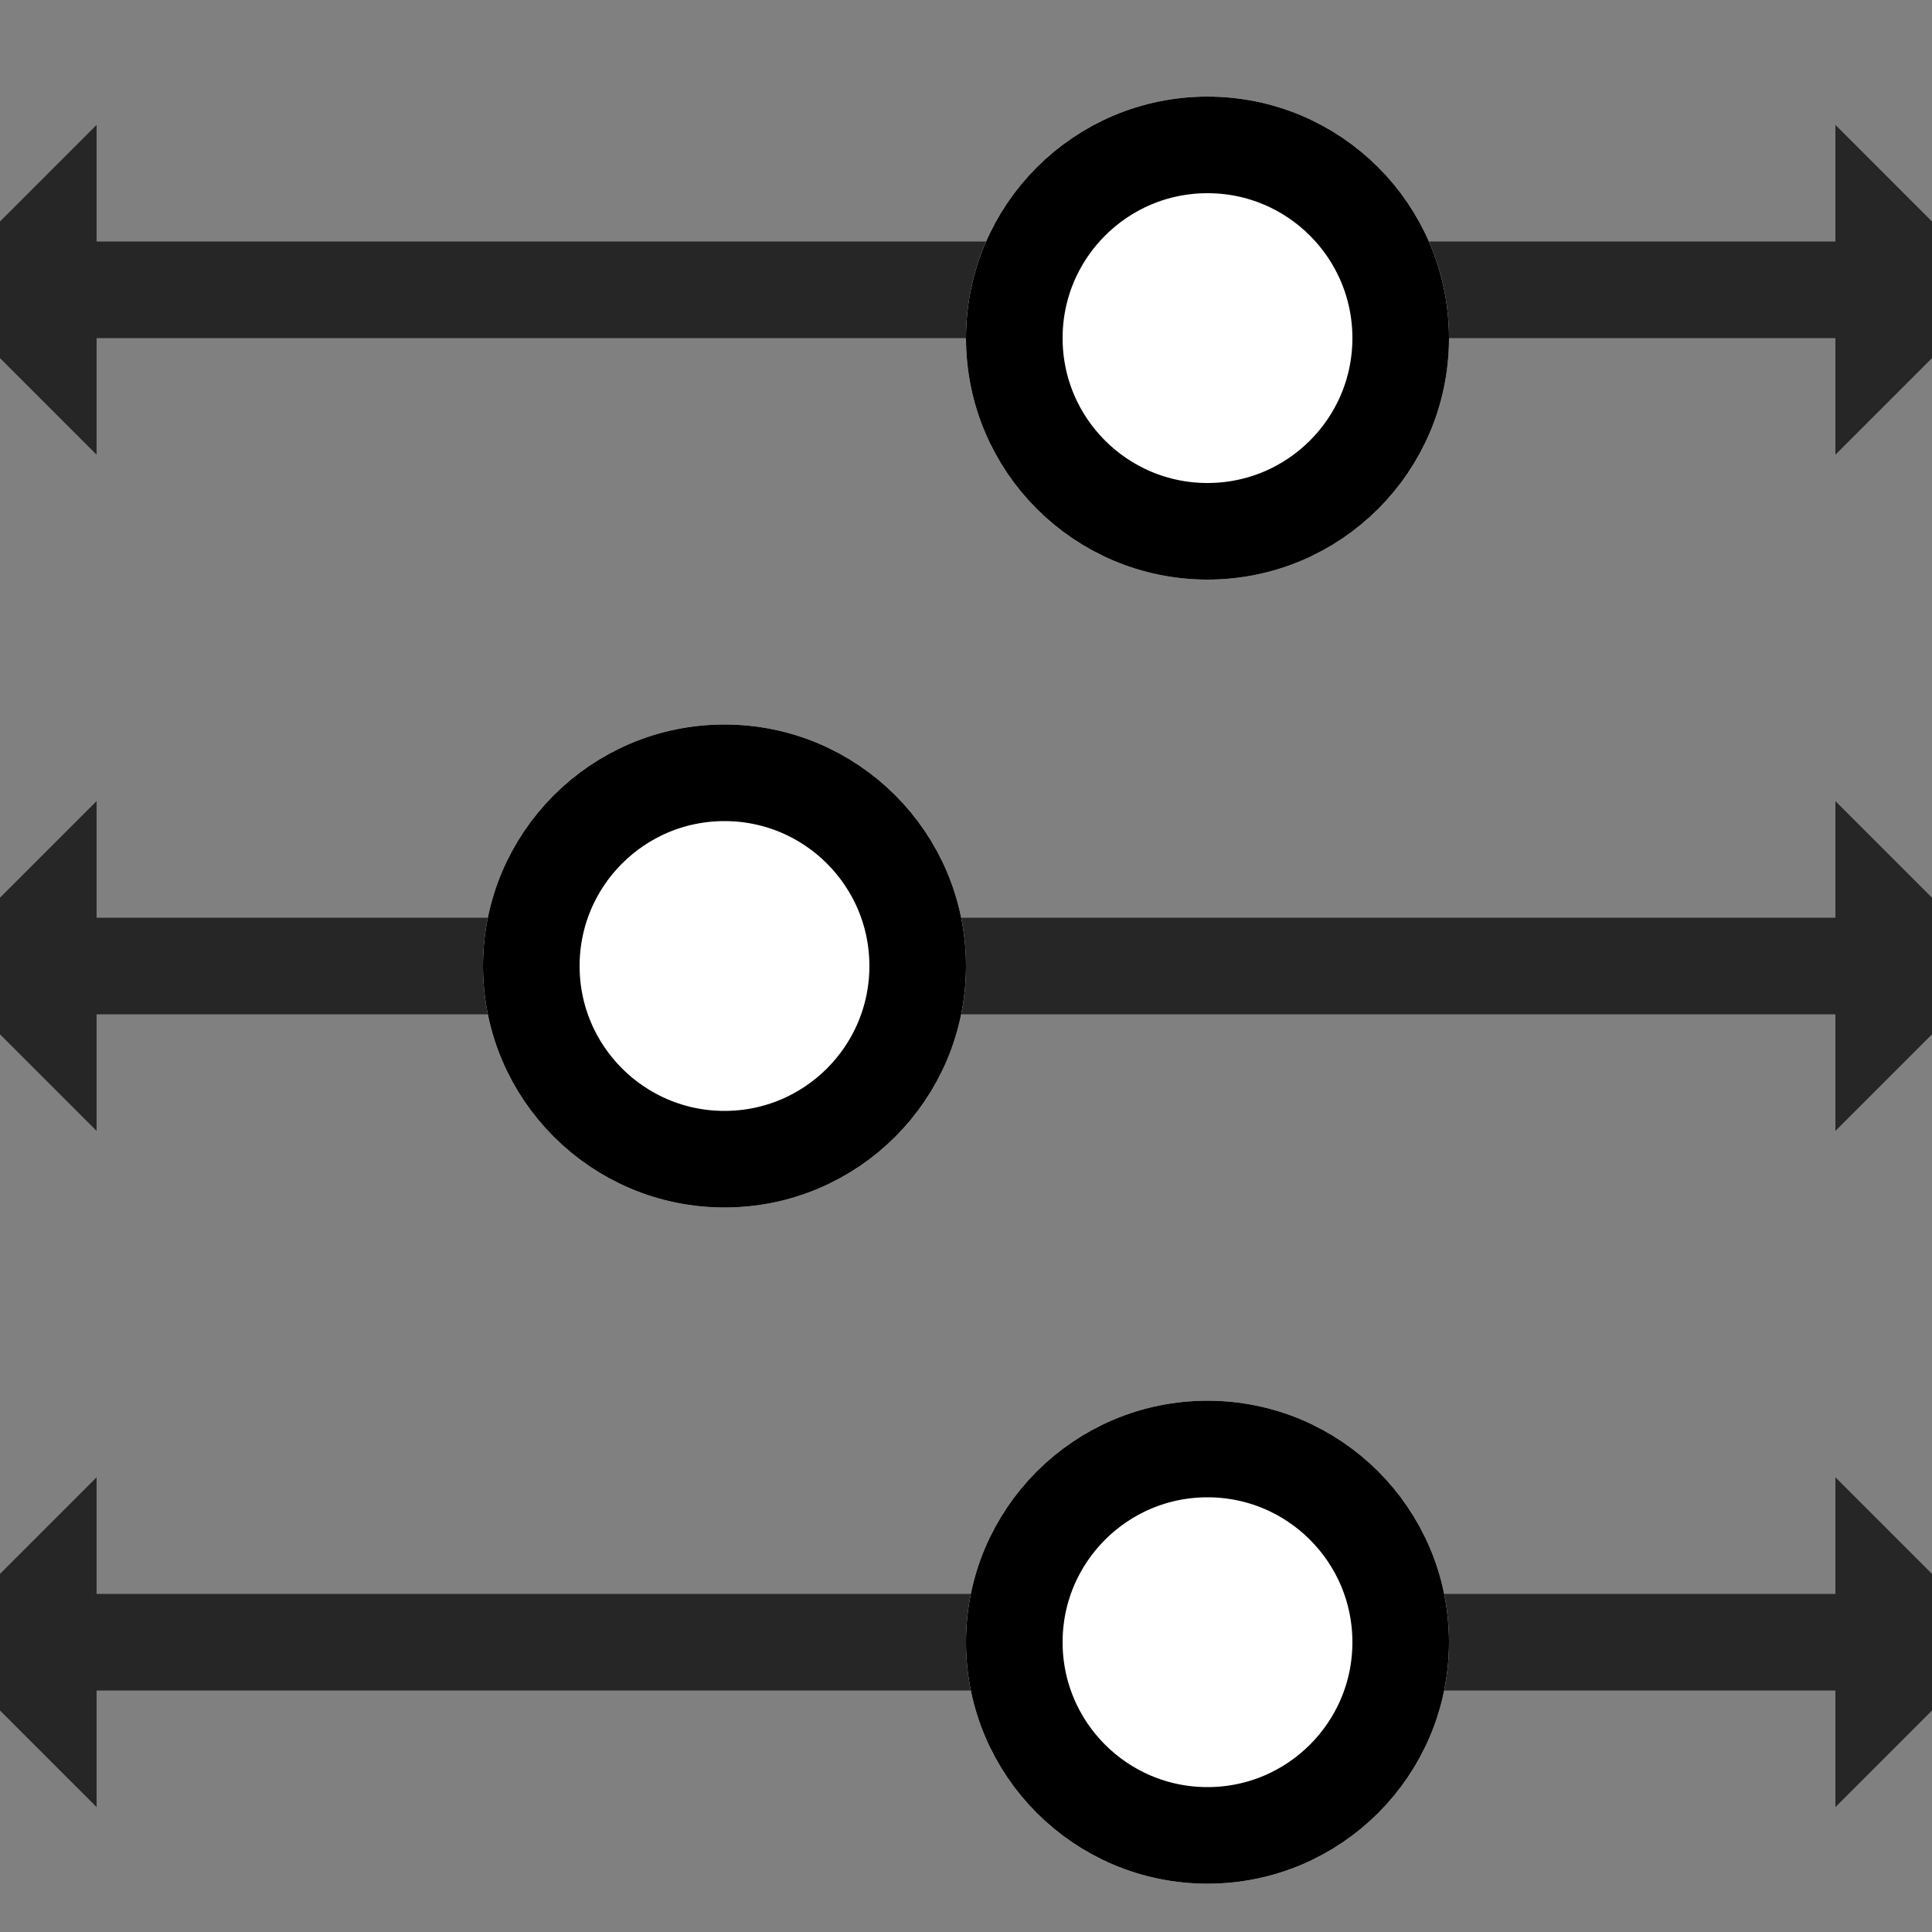<?xml version="1.0" encoding="UTF-8"?>
<svg width="20px" height="20px" viewBox="0 0 20 20" version="1.1" xmlns="http://www.w3.org/2000/svg" xmlns:xlink="http://www.w3.org/1999/xlink">
    <rect x="0" y="0" width="20" height="20" fill="#808080" stroke="none"/>
    <!-- Generator: Sketch 47.1 (45422) - http://www.bohemiancoding.com/sketch -->
    <title>ic/condition/normal-test</title>
    <desc>Created with Sketch.</desc>
    <defs>
        <circle id="path-1" cx="12.5" cy="3.5" r="2.5"></circle>
        <circle id="path-2" cx="7.5" cy="10" r="2.5"></circle>
        <circle id="path-3" cx="12.5" cy="17" r="2.5"></circle>
    </defs>
    <g id="Symbols" stroke="none" stroke-width="1" fill="none" fill-rule="evenodd">
        <g id="ic/condition/normal-test">
            <path d="M3,0.5 L3.5,0.5 L3,0 L3,0.5 Z M3,0.5 L3,0 L2.5,0.5 L3,0.5 Z M3,19.5 L2.5,19.5 L3,20 L3,19.5 Z M3,19.5 L3,0.5 L3,20 L3.5,19.5 L3,19.5 Z M10,0.5 L10.5,0.5 L10,0 L10,0.5 Z M10,0.5 L10,0 L9.5,0.5 L10,0.5 Z M10,19.5 L9.5,19.5 L10,20 L10,19.5 Z M10,19.5 L10,0.5 L10,20 L10.5,19.5 L10,19.5 Z M17,0.5 L17.5,0.5 L17,0 L17,0.5 Z M17,0.5 L17,0 L16.5,0.5 L17,0.5 Z M17,19.5 L16.5,19.5 L17,20 L17,19.5 Z M17,19.5 L17,0.5 L17,20 L17.5,19.5 L17,19.5 Z" id="ic/condition/normal" stroke="#000000" opacity="0.7" transform="translate(10, 10) rotate(90) translate(-10, -10) "></path>
            <g id="Oval">
                <use fill="#FFFFFF" fill-rule="evenodd" xlink:href="#path-1"></use>
                <circle stroke="#000000" stroke-width="1" cx="12.5" cy="3.5" r="2"></circle>
            </g>
            <g id="Oval-Copy">
                <use fill="#FFFFFF" fill-rule="evenodd" xlink:href="#path-2"></use>
                <circle stroke="#000000" stroke-width="1" cx="7.5" cy="10" r="2"></circle>
            </g>
            <g id="Oval-Copy-2">
                <use fill="#FFFFFF" fill-rule="evenodd" xlink:href="#path-3"></use>
                <circle stroke="#000000" stroke-width="1" cx="12.5" cy="17" r="2"></circle>
            </g>
        </g>
    </g>
</svg>